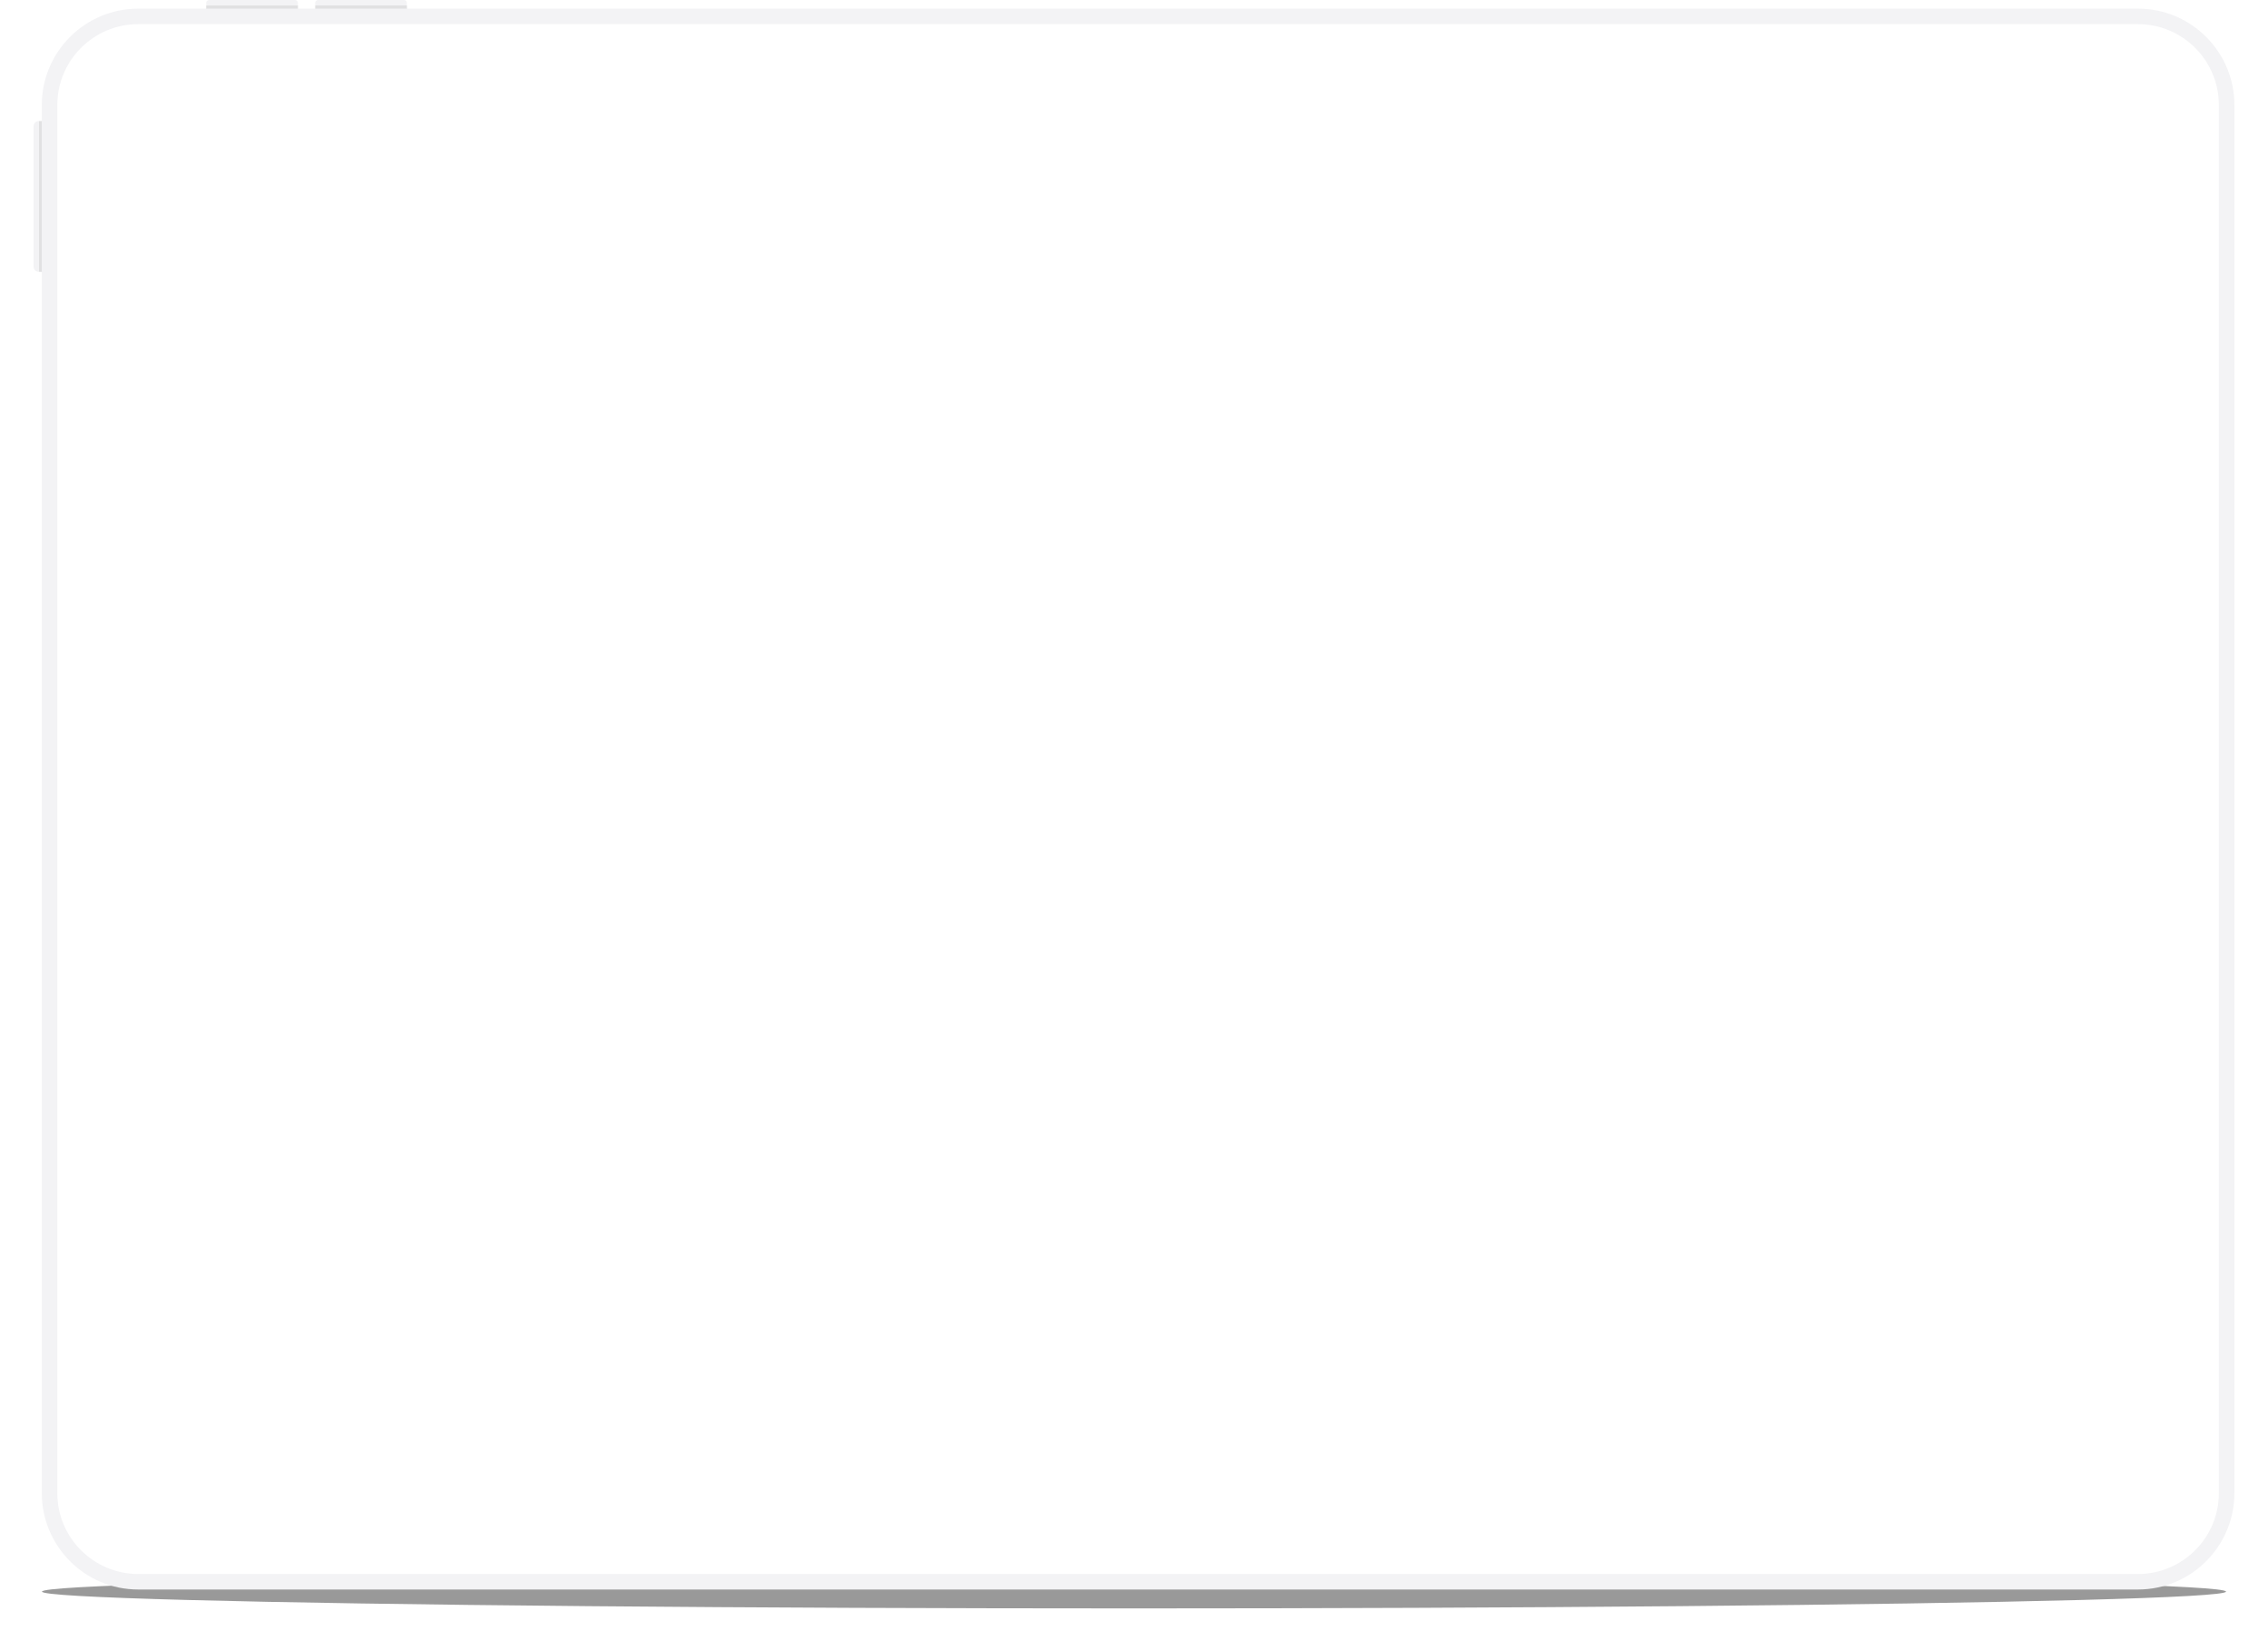 <svg width="1080" height="786" viewBox="0 0 1080 786" fill="none" xmlns="http://www.w3.org/2000/svg">
<g filter="url(#filter0_f_6481_27018)">
<ellipse cx="540" cy="758" rx="520" ry="8" fill="black" fill-opacity="0.4"/>
</g>
<g clip-path="url(#clip0_6481_27018)">
<path d="M18.379 57.663L23.282 57.663L23.282 129.466L18.379 129.466C17.064 129.466 16 128.401 16 127.086L16 60.042C16 58.728 17.064 57.663 18.379 57.663Z" fill="#F3F3F5"/>
<path opacity="0.7" d="M20.403 57.655L18.58 57.655L18.58 129.458L20.403 129.458L20.403 57.655Z" fill="#DBDBDB"/>
<path d="M141.873 1.387L141.873 7.291L98.198 7.291L98.198 1.387C98.198 0.629 98.811 0.008 99.577 0.008L140.494 0.008C141.252 0.008 141.873 0.621 141.873 1.387Z" fill="#F3F3F5"/>
<path opacity="0.7" d="M141.865 4.412L141.865 2.589L98.198 2.589L98.198 4.412L141.865 4.412Z" fill="#DBDBDB"/>
<path d="M193.766 1.379L193.766 7.284L150.09 7.284L150.09 1.379C150.09 0.621 150.703 -3.76465e-06 151.469 -3.69767e-06L192.387 -1.20555e-07C193.145 -5.42858e-08 193.766 0.613 193.766 1.379Z" fill="#F3F3F5"/>
<path opacity="0.7" d="M193.758 4.404L193.758 2.581L150.09 2.581L150.09 4.404L193.758 4.404Z" fill="#DBDBDB"/>
<path d="M1018.07 753.306L65.828 753.306C42.523 753.306 23.596 734.383 23.596 711.065L23.596 50.049C23.596 26.739 42.515 7.808 65.828 7.808L1018.07 7.808C1041.38 7.808 1060.31 26.731 1060.31 50.049L1060.31 711.065C1060.31 734.375 1041.38 753.306 1018.07 753.306Z" fill="white"/>
<path fill-rule="evenodd" clip-rule="evenodd" d="M1018.07 749.612C1039.34 749.612 1056.61 732.335 1056.61 711.065L1056.61 50.049C1056.61 28.771 1039.34 11.502 1018.07 11.502L65.828 11.502C44.555 11.502 27.29 28.778 27.29 50.049L27.29 711.065C27.29 732.342 44.562 749.612 65.828 749.612L1018.07 749.612ZM1064 711.065C1064 736.415 1043.42 757 1018.07 757L65.828 757C40.483 757 19.903 736.424 19.903 711.065L19.903 50.049C19.903 24.699 40.475 4.114 65.828 4.114L1018.07 4.114C1043.42 4.114 1064 24.69 1064 50.049L1064 711.065Z" fill="#F3F3F5"/>
</g>
<defs>
<filter id="filter0_f_6481_27018" x="0" y="730" width="1080" height="56" filterUnits="userSpaceOnUse" color-interpolation-filters="sRGB">
<feFlood flood-opacity="0" result="BackgroundImageFix"/>
<feBlend mode="normal" in="SourceGraphic" in2="BackgroundImageFix" result="shape"/>
<feGaussianBlur stdDeviation="10" result="effect1_foregroundBlur_6481_27018"/>
</filter>
<clipPath id="clip0_6481_27018">
<rect width="1048" height="757" fill="white" transform="translate(1064 757) rotate(-180)"/>
</clipPath>
</defs>
</svg>
